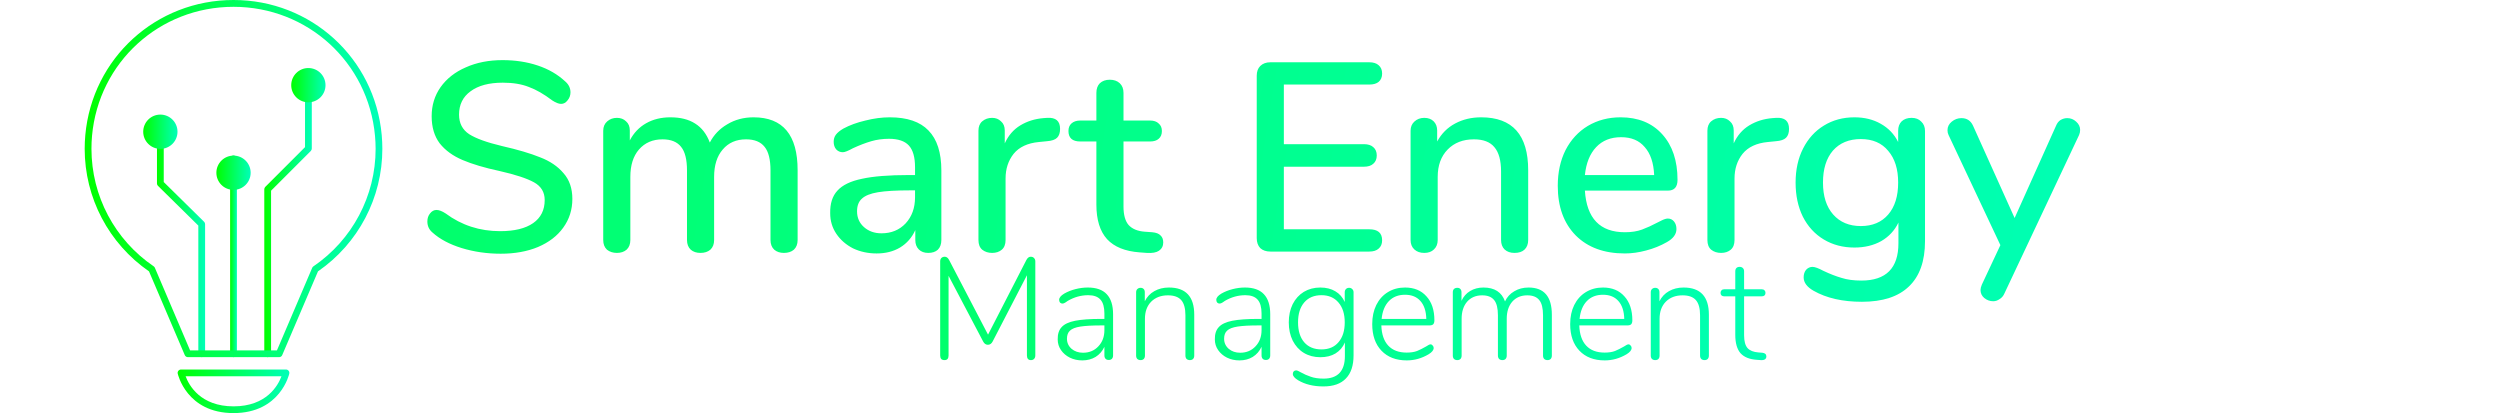 <svg width="302.6" height="50" viewBox="0 0 6052 1000" fill="none" xmlns="http://www.w3.org/2000/svg">
<g id="Frame 3">
<g id="Group">
<g id="Group_2">
<path id="Vector" d="M488.3 864.6C483.8 864.6 480.1 860.9 480.1 856.4V546.1L382.4 449.9C380.8 448.4 380 446.3 380 444.1V318.9C380 314.4 383.7 310.7 388.2 310.7C392.7 310.7 396.4 314.4 396.4 318.9V440.7L494.1 536.9C495.7 538.4 496.5 540.5 496.5 542.7V856.5C496.5 860.9 492.8 864.6 488.3 864.6Z" fill="url(#paint0_linear)"/>
</g>
<g id="Group_3">
<path id="Vector_2" d="M565.3 864.6C560.8 864.6 557.1 860.9 557.1 856.4V384.6C557.1 380.1 560.8 376.4 565.3 376.4C569.8 376.4 573.5 380.1 573.5 384.6V856.4C573.5 860.9 569.8 864.6 565.3 864.6Z" fill="url(#paint1_linear)"/>
</g>
<g id="Group_4">
<path id="Vector_3" d="M648 864.6C643.5 864.6 639.8 860.9 639.8 856.4V458.2C639.8 456 640.7 454 642.2 452.4L738.4 356.2V206.2C738.4 201.7 742.1 198 746.6 198C751.1 198 754.8 201.7 754.8 206.2V359.6C754.8 361.8 753.9 363.8 752.4 365.4L656.2 461.6V856.5C656.1 860.9 652.5 864.6 648 864.6Z" fill="url(#paint2_linear)"/>
</g>
<g id="Group_5">
<path id="Vector_4" d="M746.5 247.7C769.42 247.7 788 229.12 788 206.2C788 183.28 769.42 164.7 746.5 164.7C723.58 164.7 705 183.28 705 206.2C705 229.12 723.58 247.7 746.5 247.7Z" fill="url(#paint3_linear)"/>
</g>
<g id="Group_6">
<path id="Vector_5" d="M565.3 459.7C588.22 459.7 606.8 441.12 606.8 418.2C606.8 395.28 588.22 376.7 565.3 376.7C542.38 376.7 523.8 395.28 523.8 418.2C523.8 441.12 542.38 459.7 565.3 459.7Z" fill="url(#paint4_linear)"/>
</g>
<g id="Group_7">
<path id="Vector_6" d="M388.2 360.4C411.12 360.4 429.7 341.82 429.7 318.9C429.7 295.98 411.12 277.4 388.2 277.4C365.28 277.4 346.7 295.98 346.7 318.9C346.7 341.82 365.28 360.4 388.2 360.4Z" fill="url(#paint5_linear)"/>
</g>
<g id="Group_8">
<path id="Vector_7" d="M565.3 1000C451.5 1000 430.4 905.2 430.2 904.3C429.7 901.9 430.3 899.4 431.9 897.5C433.5 895.6 435.8 894.5 438.2 894.5H692.3C694.8 894.5 697.1 895.6 698.6 897.5C700.2 899.4 700.8 901.9 700.3 904.3C700.2 905.2 679.1 1000 565.3 1000ZM449.3 910.8C457.5 932.8 485.1 983.7 565.4 983.7C645.6 983.7 673.2 932.9 681.4 910.8H449.3Z" fill="url(#paint6_linear)"/>
</g>
<g id="Group_9">
<path id="Vector_8" d="M675.8 864.6H454.8C451.5 864.6 448.6 862.6 447.3 859.6L360.7 656.9C263.2 589.5 205 478.8 205 360.3C205 349.5 205.5 338.3 206.5 327.1C223.5 140.6 377.8 0 565.3 0C752.8 0 907.1 140.6 924.1 327.1C925.1 338.4 925.6 349.5 925.6 360.3C925.6 478.8 867.4 589.5 769.8 656.9L683.2 859.6C682 862.6 679 864.6 675.8 864.6ZM460.2 848.3H670.4L755.8 648.3C756.4 646.9 757.4 645.6 758.7 644.8C853 580.6 909.3 474.2 909.3 360.4C909.3 350 908.8 339.6 907.8 328.7C891.5 150.7 744.3 16.5 565.3 16.5C386.3 16.5 239 150.6 222.8 328.6C221.8 339.3 221.4 350 221.4 360.3C221.4 474.2 277.7 580.5 372 644.7C373.3 645.6 374.3 646.8 374.9 648.2L460.2 848.3Z" fill="url(#paint7_linear)"/>
</g>
</g>
<path id="Smart Energy" d="M1212.01 614.2C1179.08 614.2 1147.66 609.65 1117.76 600.55C1088.3 591.45 1064.68 578.883 1046.91 562.85C1038.68 555.917 1034.56 547.033 1034.56 536.2C1034.56 528.4 1036.73 521.9 1041.06 516.7C1045.4 511.067 1050.6 508.25 1056.66 508.25C1062.73 508.25 1070.1 511.067 1078.76 516.7C1117.33 545.3 1161.31 559.6 1210.71 559.6C1245.38 559.6 1272.03 553.1 1290.66 540.1C1309.3 527.1 1318.61 508.467 1318.61 484.2C1318.61 465.133 1309.95 450.833 1292.61 441.3C1275.28 431.767 1247.55 422.667 1209.41 414C1173.01 406.2 1143.11 397.317 1119.71 387.35C1096.31 377.383 1077.9 363.95 1064.46 347.05C1051.46 329.717 1044.96 307.833 1044.96 281.4C1044.96 254.967 1052.11 231.567 1066.41 211.2C1081.15 190.4 1101.51 174.367 1127.51 163.1C1153.51 151.4 1183.2 145.55 1216.56 145.55C1247.33 145.55 1275.71 149.883 1301.71 158.55C1327.71 167.217 1349.81 180 1368.01 196.9C1376.68 204.267 1381.01 213.15 1381.01 223.55C1381.01 230.917 1378.63 237.417 1373.86 243.05C1369.53 248.683 1364.33 251.5 1358.26 251.5C1352.63 251.5 1345.48 248.683 1336.81 243.05C1316.88 227.883 1298.03 217.05 1280.26 210.55C1262.93 203.617 1241.91 200.15 1217.21 200.15C1183.85 200.15 1157.85 207.083 1139.21 220.95C1120.58 234.383 1111.26 253.233 1111.26 277.5C1111.26 298.3 1119.5 314.117 1135.96 324.95C1152.43 335.35 1178.86 344.883 1215.26 353.55C1253.4 362.217 1284.16 371.317 1307.56 380.85C1331.4 389.95 1350.25 402.733 1364.11 419.2C1378.41 435.233 1385.56 456.033 1385.56 481.6C1385.56 507.6 1378.2 530.783 1363.46 551.15C1349.16 571.083 1328.8 586.683 1302.36 597.95C1276.36 608.783 1246.25 614.2 1212.01 614.2ZM1824.28 284C1895.35 284 1930.88 326.683 1930.88 412.05V581.05C1930.88 591.017 1927.85 598.817 1921.78 604.45C1915.72 609.65 1907.7 612.25 1897.73 612.25C1888.2 612.25 1880.4 609.65 1874.33 604.45C1868.27 598.817 1865.23 591.017 1865.23 581.05V412.7C1865.23 386.267 1860.47 367.2 1850.93 355.5C1841.4 343.367 1826.45 337.3 1806.08 337.3C1782.25 337.3 1763.4 345.533 1749.53 362C1735.67 378.033 1728.73 400.133 1728.73 428.3V581.05C1728.73 591.017 1725.7 598.817 1719.63 604.45C1713.57 609.65 1705.55 612.25 1695.58 612.25C1686.05 612.25 1678.25 609.65 1672.18 604.45C1666.12 598.817 1663.08 591.017 1663.08 581.05V412.7C1663.08 386.267 1658.32 367.2 1648.78 355.5C1639.25 343.367 1624.3 337.3 1603.93 337.3C1580.1 337.3 1561.03 345.533 1546.73 362C1532.87 378.033 1525.93 400.133 1525.93 428.3V581.05C1525.93 591.017 1522.9 598.817 1516.83 604.45C1510.77 609.65 1502.97 612.25 1493.43 612.25C1483.9 612.25 1475.88 609.65 1469.38 604.45C1463.32 598.817 1460.28 591.017 1460.28 581.05V316.5C1460.28 306.967 1463.53 299.383 1470.03 293.75C1476.53 288.117 1484.33 285.3 1493.43 285.3C1502.53 285.3 1509.9 288.117 1515.53 293.75C1521.6 298.95 1524.63 306.317 1524.63 315.85V339.9C1534.17 321.7 1547.38 307.833 1564.28 298.3C1581.18 288.767 1600.68 284 1622.78 284C1647.05 284 1666.98 288.983 1682.58 298.95C1698.62 308.917 1710.53 324.3 1718.33 345.1C1727.87 326.467 1741.95 311.733 1760.58 300.9C1779.22 289.633 1800.45 284 1824.28 284ZM2154.03 284C2196.06 284 2227.26 294.617 2247.63 315.85C2268.43 337.083 2278.83 369.367 2278.83 412.7V581.05C2278.83 591.017 2276.01 598.817 2270.38 604.45C2264.75 609.65 2256.95 612.25 2246.98 612.25C2237.45 612.25 2229.86 609.433 2224.23 603.8C2218.6 598.167 2215.78 590.583 2215.78 581.05V557C2207.55 575.2 2195.2 589.283 2178.73 599.25C2162.7 608.783 2143.85 613.55 2122.18 613.55C2101.38 613.55 2082.31 609.433 2064.98 601.2C2048.08 592.533 2034.65 580.833 2024.68 566.1C2014.71 551.367 2009.73 534.683 2009.73 516.05C2009.3 492.65 2015.15 474.45 2027.28 461.45C2039.41 448.017 2059.13 438.483 2086.43 432.85C2113.73 426.783 2151.65 423.75 2200.18 423.75H2215.13V404.9C2215.13 380.633 2210.15 363.083 2200.18 352.25C2190.21 341.417 2174.18 336 2152.08 336C2136.91 336 2122.61 337.95 2109.18 341.85C2095.75 345.75 2081.01 351.383 2064.98 358.75C2053.28 365.25 2045.05 368.5 2040.28 368.5C2033.78 368.5 2028.36 366.117 2024.03 361.35C2020.13 356.583 2018.18 350.517 2018.18 343.15C2018.18 336.65 2019.91 331.017 2023.38 326.25C2027.28 321.05 2033.35 316.067 2041.58 311.3C2056.75 303.067 2074.51 296.567 2094.88 291.8C2115.25 286.6 2134.96 284 2154.03 284ZM2133.88 564.8C2157.71 564.8 2177.21 556.783 2192.38 540.75C2207.55 524.283 2215.13 503.267 2215.13 477.7V460.8H2203.43C2169.63 460.8 2143.63 462.317 2125.43 465.35C2107.23 468.383 2094.23 473.583 2086.43 480.95C2078.63 487.883 2074.73 498.067 2074.73 511.5C2074.73 527.1 2080.36 539.883 2091.63 549.85C2102.9 559.817 2116.98 564.8 2133.88 564.8ZM2535.03 285.3C2555.83 284 2566.23 292.883 2566.23 311.95C2566.23 321.483 2563.85 328.633 2559.08 333.4C2554.32 338.167 2546.08 340.983 2534.38 341.85L2514.88 343.8C2487.58 346.4 2467.22 355.933 2453.78 372.4C2440.78 388.867 2434.28 408.8 2434.28 432.2V581.05C2434.28 591.45 2431.25 599.25 2425.18 604.45C2419.12 609.65 2411.32 612.25 2401.78 612.25C2392.25 612.25 2384.23 609.65 2377.73 604.45C2371.67 599.25 2368.63 591.45 2368.63 581.05V316.5C2368.63 306.533 2371.67 298.95 2377.73 293.75C2384.23 288.117 2392.25 285.3 2401.78 285.3C2410.45 285.3 2417.6 288.117 2423.23 293.75C2429.3 298.95 2432.33 306.317 2432.33 315.85V347.05C2441 327.983 2453.57 313.467 2470.03 303.5C2486.5 293.533 2505.13 287.683 2525.93 285.95L2535.03 285.3ZM2789.31 562.2C2798.85 563.067 2805.56 565.667 2809.46 570C2813.8 573.9 2815.96 579.533 2815.96 586.9C2815.96 595.567 2812.5 602.283 2805.56 607.05C2799.06 611.383 2789.31 613.117 2776.31 612.25L2758.76 610.95C2723.66 608.35 2697.45 597.733 2680.11 579.1C2662.78 560.033 2654.11 532.083 2654.11 495.25V342.5H2615.11C2596.05 342.5 2586.51 334.05 2586.51 317.15C2586.51 309.35 2588.9 303.283 2593.66 298.95C2598.86 294.183 2606.01 291.8 2615.11 291.8H2654.11V224.85C2654.11 214.883 2656.93 207.083 2662.56 201.45C2668.63 195.817 2676.65 193 2686.61 193C2696.58 193 2704.6 195.817 2710.66 201.45C2716.73 207.083 2719.76 214.883 2719.76 224.85V291.8H2784.11C2793.21 291.8 2800.15 294.183 2804.91 298.95C2810.11 303.283 2812.71 309.35 2812.71 317.15C2812.71 325.383 2810.11 331.667 2804.91 336C2800.15 340.333 2793.21 342.5 2784.11 342.5H2719.76V499.8C2719.76 520.167 2723.88 535.117 2732.11 544.65C2740.78 554.183 2753.78 559.6 2771.11 560.9L2789.31 562.2ZM3075.45 609C3065.05 609 3056.82 606.183 3050.75 600.55C3045.12 594.483 3042.3 586.467 3042.3 576.5V183.25C3042.3 173.283 3045.12 165.483 3050.75 159.85C3056.82 153.783 3065.05 150.75 3075.45 150.75H3314.65C3324.62 150.75 3332.2 153.133 3337.4 157.9C3343.03 162.667 3345.85 169.383 3345.85 178.05C3345.85 186.717 3343.03 193.433 3337.4 198.2C3332.2 202.533 3324.62 204.7 3314.65 204.7H3107.95V349H3301.65C3311.62 349 3319.2 351.383 3324.4 356.15C3330.03 360.917 3332.85 367.633 3332.85 376.3C3332.85 384.967 3330.03 391.683 3324.4 396.45C3319.2 401.217 3311.62 403.6 3301.65 403.6H3107.95V555.05H3314.65C3335.45 555.05 3345.85 563.933 3345.85 581.7C3345.85 590.367 3343.03 597.083 3337.4 601.85C3332.2 606.617 3324.62 609 3314.65 609H3075.45ZM3585.68 284C3661.51 284 3699.43 326.683 3699.43 412.05V581.05C3699.43 591.017 3696.39 598.817 3690.33 604.45C3684.69 609.65 3676.68 612.25 3666.28 612.25C3656.31 612.25 3648.29 609.433 3642.23 603.8C3636.59 598.167 3633.78 590.583 3633.78 581.05V415.3C3633.78 388.433 3628.36 368.717 3617.53 356.15C3607.13 343.583 3590.66 337.3 3568.13 337.3C3541.69 337.3 3520.46 345.533 3504.43 362C3488.39 378.467 3480.38 400.567 3480.38 428.3V581.05C3480.38 590.583 3477.34 598.167 3471.28 603.8C3465.64 609.433 3457.84 612.25 3447.88 612.25C3437.91 612.25 3429.89 609.433 3423.83 603.8C3417.76 598.167 3414.73 590.583 3414.73 581.05V316.5C3414.73 307.4 3417.76 300.033 3423.83 294.4C3430.33 288.333 3438.34 285.3 3447.88 285.3C3457.41 285.3 3464.99 288.117 3470.63 293.75C3476.26 299.383 3479.08 306.75 3479.08 315.85V342.5C3489.48 323.433 3503.99 308.917 3522.63 298.95C3541.26 288.983 3562.28 284 3585.68 284ZM4037.54 529.05C4043.6 529.05 4048.59 531.433 4052.49 536.2C4056.39 540.967 4058.34 547.033 4058.34 554.4C4058.34 566.967 4050.54 577.583 4034.94 586.25C4019.77 594.917 4003.09 601.633 3984.89 606.4C3967.12 611.167 3950 613.55 3933.54 613.55C3883.27 613.55 3843.62 599.033 3814.59 570C3785.55 540.533 3771.04 500.45 3771.04 449.75C3771.04 417.25 3777.32 388.433 3789.89 363.3C3802.89 338.167 3820.87 318.667 3843.84 304.8C3867.24 290.933 3893.67 284 3923.14 284C3965.6 284 3999.19 297.65 4023.89 324.95C4048.59 352.25 4060.94 389.083 4060.94 435.45C4060.94 452.783 4053.14 461.45 4037.54 461.45H3836.69C3841.02 528.617 3873.3 562.2 3933.54 562.2C3949.57 562.2 3963.44 560.033 3975.14 555.7C3986.84 551.367 3999.19 545.733 4012.19 538.8C4013.49 537.933 4016.95 536.2 4022.59 533.6C4028.65 530.567 4033.64 529.05 4037.54 529.05ZM3924.44 332.1C3899.3 332.1 3879.15 340.117 3863.99 356.15C3848.82 372.183 3839.72 394.717 3836.69 423.75H4004.39C4003.09 394.283 3995.5 371.75 3981.64 356.15C3968.2 340.117 3949.14 332.1 3924.44 332.1ZM4299.68 285.3C4320.48 284 4330.88 292.883 4330.88 311.95C4330.88 321.483 4328.5 328.633 4323.73 333.4C4318.96 338.167 4310.73 340.983 4299.03 341.85L4279.53 343.8C4252.23 346.4 4231.86 355.933 4218.43 372.4C4205.43 388.867 4198.93 408.8 4198.93 432.2V581.05C4198.93 591.45 4195.9 599.25 4189.83 604.45C4183.76 609.65 4175.96 612.25 4166.43 612.25C4156.9 612.25 4148.88 609.65 4142.38 604.45C4136.31 599.25 4133.28 591.45 4133.28 581.05V316.5C4133.28 306.533 4136.31 298.95 4142.38 293.75C4148.88 288.117 4156.9 285.3 4166.43 285.3C4175.1 285.3 4182.25 288.117 4187.88 293.75C4193.95 298.95 4196.98 306.317 4196.98 315.85V347.05C4205.65 327.983 4218.21 313.467 4234.68 303.5C4251.15 293.533 4269.78 287.683 4290.58 285.95L4299.68 285.3ZM4627.57 285.3C4637.54 285.3 4645.34 288.333 4650.97 294.4C4657.04 300.033 4660.07 307.617 4660.07 317.15V583.65C4660.07 632.183 4647.07 668.8 4621.07 693.5C4595.5 718.2 4557.59 730.55 4507.32 730.55C4460.52 730.55 4421.52 721.667 4390.32 703.9C4374.29 694.8 4366.27 683.967 4366.27 671.4C4366.27 664.033 4368.22 657.967 4372.12 653.2C4376.45 648.433 4381.65 646.05 4387.72 646.05C4393.35 646.05 4402.24 649.3 4414.37 655.8C4429.97 663.167 4444.49 668.8 4457.92 672.7C4471.35 677.033 4487.39 679.2 4506.02 679.2C4565.82 679.2 4595.72 649.083 4595.72 588.85V538.8C4586.62 557.867 4572.75 572.817 4554.12 583.65C4535.49 594.05 4513.82 599.25 4489.12 599.25C4461.39 599.25 4436.69 592.75 4415.02 579.75C4393.35 566.75 4376.45 548.333 4364.32 524.5C4352.62 500.667 4346.77 473.15 4346.77 441.95C4346.77 410.75 4352.84 383.233 4364.97 359.4C4377.1 335.567 4393.79 317.15 4415.02 304.15C4436.69 290.717 4461.39 284 4489.12 284C4513.39 284 4534.62 289.2 4552.82 299.6C4571.45 310 4585.54 324.733 4595.07 343.8V316.5C4595.07 306.967 4597.89 299.383 4603.52 293.75C4609.59 288.117 4617.6 285.3 4627.57 285.3ZM4504.72 547.25C4532.89 547.25 4554.99 537.933 4571.02 519.3C4587.05 500.667 4595.07 474.883 4595.07 441.95C4595.07 409.45 4587.05 383.883 4571.02 365.25C4555.42 346.183 4533.32 336.65 4504.72 336.65C4476.12 336.65 4453.59 345.967 4437.12 364.6C4421.09 383.233 4413.07 409.017 4413.07 441.95C4413.07 474.883 4421.3 500.667 4437.77 519.3C4454.24 537.933 4476.55 547.25 4504.72 547.25ZM4977.09 304.8C4979.69 298.3 4983.38 293.533 4988.14 290.5C4993.34 287.467 4998.76 285.95 5004.39 285.95C5012.63 285.95 5019.78 288.767 5025.84 294.4C5032.34 300.033 5035.59 306.75 5035.59 314.55C5035.59 318.883 5034.73 323 5032.99 326.9L4852.29 710.4C4849.69 716.467 4845.79 721.017 4840.59 724.05C4835.83 727.517 4830.63 729.25 4824.99 729.25C4817.19 729.25 4810.04 726.65 4803.54 721.45C4797.48 716.25 4794.44 709.75 4794.44 701.95C4794.44 698.483 4795.53 694.15 4797.69 688.95L4842.54 593.4L4717.09 326.9C4715.36 323.433 4714.49 319.533 4714.49 315.2C4714.49 306.967 4717.96 300.033 4724.89 294.4C4731.83 288.767 4739.63 285.95 4748.29 285.95C4761.29 285.95 4770.61 292.017 4776.24 304.15L4876.99 527.75L4977.09 304.8Z" fill="url(#paint8_linear)"/>
<path id="Management" d="M2495.09 621.5C2498.59 621.5 2501.27 622.55 2503.14 624.65C2505.24 626.75 2506.29 629.433 2506.29 632.7V860.55C2506.29 863.817 2505.36 866.5 2503.49 868.6C2501.62 870.7 2499.06 871.75 2495.79 871.75C2492.52 871.75 2490.07 870.817 2488.44 868.95C2486.81 866.85 2485.99 864.05 2485.99 860.55V666.3L2403.04 826.6C2400.24 831.967 2396.39 834.65 2391.49 834.65C2386.59 834.65 2382.74 831.967 2379.94 826.6L2296.29 667.7V860.55C2296.29 864.05 2295.47 866.85 2293.84 868.95C2292.21 870.817 2289.76 871.75 2286.49 871.75C2282.99 871.75 2280.31 870.817 2278.44 868.95C2276.81 866.85 2275.99 864.05 2275.99 860.55V632.7C2275.99 629.433 2276.92 626.75 2278.79 624.65C2280.89 622.55 2283.69 621.5 2287.19 621.5C2291.39 621.5 2294.89 624.183 2297.69 629.55L2391.84 810.15L2484.59 629.55C2487.39 624.183 2490.89 621.5 2495.09 621.5ZM2633.29 696.05C2653.82 696.05 2669.1 701.417 2679.14 712.15C2689.4 722.883 2694.54 739.1 2694.54 760.8V860.55C2694.54 863.817 2693.6 866.5 2691.74 868.6C2689.87 870.467 2687.3 871.4 2684.04 871.4C2680.77 871.4 2678.2 870.467 2676.34 868.6C2674.47 866.5 2673.54 863.817 2673.54 860.55V839.55C2668.64 850.05 2661.52 858.217 2652.19 864.05C2642.85 869.65 2632.12 872.45 2619.99 872.45C2609.02 872.45 2598.99 870.233 2589.89 865.8C2581.02 861.367 2573.9 855.3 2568.54 847.6C2563.17 839.9 2560.49 831.267 2560.49 821.7C2560.25 808.867 2563.4 798.95 2569.94 791.95C2576.47 784.717 2587.32 779.583 2602.49 776.55C2617.65 773.517 2638.89 772 2666.19 772H2673.54V759.05C2673.54 743.65 2670.39 732.45 2664.09 725.45C2657.79 718.217 2647.87 714.6 2634.34 714.6C2617.07 714.6 2600.62 719.15 2584.99 728.25C2584.29 728.717 2582.42 730 2579.39 732.1C2576.59 733.967 2574.14 734.9 2572.04 734.9C2569.7 734.9 2567.72 734.083 2566.09 732.45C2564.69 730.583 2563.99 728.367 2563.99 725.8C2563.99 720.667 2568.07 715.65 2576.24 710.75C2584.4 706.083 2593.5 702.467 2603.54 699.9C2613.57 697.333 2623.49 696.05 2633.29 696.05ZM2621.74 853.9C2636.9 853.9 2649.27 848.767 2658.84 838.5C2668.64 828.233 2673.54 815.167 2673.54 799.3V787.75H2666.89C2644.49 787.75 2627.34 788.683 2615.44 790.55C2603.54 792.417 2595.14 795.683 2590.24 800.35C2585.34 804.783 2582.89 811.317 2582.89 819.95C2582.89 829.75 2586.62 837.917 2594.09 844.45C2601.55 850.75 2610.77 853.9 2621.74 853.9ZM2829.77 696.05C2870.6 696.05 2891.02 717.983 2891.02 761.85V860.9C2891.02 864.167 2890.08 866.85 2888.22 868.95C2886.35 870.817 2883.78 871.75 2880.52 871.75C2877.25 871.75 2874.57 870.817 2872.47 868.95C2870.6 866.85 2869.67 864.167 2869.67 860.9V763.25C2869.67 746.45 2866.28 734.2 2859.52 726.5C2852.75 718.8 2842.02 714.95 2827.32 714.95C2810.52 714.95 2796.98 720.083 2786.72 730.35C2776.68 740.617 2771.67 754.383 2771.67 771.65V860.9C2771.67 864.167 2770.73 866.85 2768.87 868.95C2767 870.817 2764.43 871.75 2761.17 871.75C2757.9 871.75 2755.22 870.817 2753.12 868.95C2751.25 866.85 2750.32 864.167 2750.32 860.9V707.6C2750.32 704.333 2751.25 701.767 2753.12 699.9C2755.22 697.8 2757.9 696.75 2761.17 696.75C2764.2 696.75 2766.65 697.683 2768.52 699.55C2770.38 701.417 2771.32 703.983 2771.32 707.25V729.3C2776.68 718.567 2784.38 710.4 2794.42 704.8C2804.68 698.967 2816.47 696.05 2829.77 696.05ZM3013.71 696.05C3034.24 696.05 3049.52 701.417 3059.56 712.15C3069.82 722.883 3074.96 739.1 3074.96 760.8V860.55C3074.96 863.817 3074.02 866.5 3072.16 868.6C3070.29 870.467 3067.72 871.4 3064.46 871.4C3061.19 871.4 3058.62 870.467 3056.76 868.6C3054.89 866.5 3053.96 863.817 3053.96 860.55V839.55C3049.06 850.05 3041.94 858.217 3032.61 864.05C3023.27 869.65 3012.54 872.45 3000.41 872.45C2989.44 872.45 2979.41 870.233 2970.31 865.8C2961.44 861.367 2954.32 855.3 2948.96 847.6C2943.59 839.9 2940.91 831.267 2940.91 821.7C2940.67 808.867 2943.82 798.95 2950.36 791.95C2956.89 784.717 2967.74 779.583 2982.91 776.55C2998.07 773.517 3019.31 772 3046.61 772H3053.96V759.05C3053.96 743.65 3050.81 732.45 3044.51 725.45C3038.21 718.217 3028.29 714.6 3014.76 714.6C2997.49 714.6 2981.04 719.15 2965.41 728.25C2964.71 728.717 2962.84 730 2959.81 732.1C2957.01 733.967 2954.56 734.9 2952.46 734.9C2950.12 734.9 2948.14 734.083 2946.51 732.45C2945.11 730.583 2944.41 728.367 2944.41 725.8C2944.41 720.667 2948.49 715.65 2956.66 710.75C2964.82 706.083 2973.92 702.467 2983.96 699.9C2993.99 697.333 3003.91 696.05 3013.71 696.05ZM3002.16 853.9C3017.32 853.9 3029.69 848.767 3039.26 838.5C3049.06 828.233 3053.96 815.167 3053.96 799.3V787.75H3047.31C3024.91 787.75 3007.76 788.683 2995.86 790.55C2983.96 792.417 2975.56 795.683 2970.66 800.35C2965.76 804.783 2963.31 811.317 2963.31 819.95C2963.31 829.75 2967.04 837.917 2974.51 844.45C2981.97 850.75 2991.19 853.9 3002.16 853.9ZM3265.84 696.75C3269.1 696.75 3271.67 697.8 3273.54 699.9C3275.64 701.767 3276.69 704.333 3276.69 707.6V860.2C3276.69 884.933 3270.5 903.6 3258.14 916.2C3246 929.033 3227.92 935.45 3203.89 935.45C3191.29 935.45 3179.97 934.167 3169.94 931.6C3160.14 929.267 3150.92 925.533 3142.29 920.4C3133.89 915.267 3129.69 910.25 3129.69 905.35C3129.69 902.783 3130.39 900.683 3131.79 899.05C3133.42 897.417 3135.4 896.6 3137.74 896.6C3139.14 896.6 3141 897.183 3143.34 898.35C3145.9 899.75 3147.65 900.683 3148.59 901.15C3156.52 905.583 3164.69 909.2 3173.09 912C3181.49 915.033 3191.87 916.55 3204.24 916.55C3221.27 916.55 3234.1 912 3242.74 902.9C3251.37 893.8 3255.69 880.267 3255.69 862.3V829.05C3250.79 840.483 3243.2 849.35 3232.94 855.65C3222.9 861.717 3210.65 864.75 3196.19 864.75C3181.25 864.75 3167.95 861.25 3156.29 854.25C3144.85 847.25 3135.87 837.333 3129.34 824.5C3123.04 811.667 3119.89 796.967 3119.89 780.4C3119.89 763.833 3123.04 749.133 3129.34 736.3C3135.87 723.467 3144.85 713.55 3156.29 706.55C3167.95 699.55 3181.25 696.05 3196.19 696.05C3210.42 696.05 3222.55 699.083 3232.59 705.15C3242.62 710.983 3250.2 719.617 3255.34 731.05V707.6C3255.34 704.333 3256.27 701.767 3258.14 699.9C3260 697.8 3262.57 696.75 3265.84 696.75ZM3198.99 845.85C3216.72 845.85 3230.49 840.017 3240.29 828.35C3250.32 816.683 3255.34 800.7 3255.34 780.4C3255.34 760.1 3250.32 744.117 3240.29 732.45C3230.25 720.55 3216.49 714.6 3198.99 714.6C3181.25 714.6 3167.37 720.433 3157.34 732.1C3147.3 743.767 3142.29 759.867 3142.29 780.4C3142.29 800.933 3147.3 817.033 3157.34 828.7C3167.37 840.133 3181.25 845.85 3198.99 845.85ZM3462.94 833.6C3465.04 833.6 3466.79 834.533 3468.19 836.4C3469.82 838.033 3470.64 840.017 3470.64 842.35C3470.64 847.483 3466.67 852.5 3458.74 857.4C3441.94 867.433 3424.2 872.45 3405.54 872.45C3379.64 872.45 3359.22 864.633 3344.29 849C3329.35 833.367 3321.89 811.9 3321.89 784.6C3321.89 767.1 3325.15 751.7 3331.69 738.4C3338.45 724.867 3347.79 714.483 3359.69 707.25C3371.82 699.783 3385.7 696.05 3401.34 696.05C3423.27 696.05 3440.54 703.167 3453.14 717.4C3465.97 731.4 3472.39 750.767 3472.39 775.5C3472.39 779.7 3471.45 782.85 3469.59 784.95C3467.72 786.817 3464.69 787.75 3460.49 787.75H3343.94C3344.64 809.217 3350.24 825.55 3360.74 836.75C3371.24 847.95 3386.05 853.55 3405.19 853.55C3415.22 853.55 3423.62 852.267 3430.39 849.7C3437.15 846.9 3444.39 843.283 3452.09 838.85C3457.22 835.35 3460.84 833.6 3462.94 833.6ZM3401.34 713.55C3385 713.55 3371.94 718.683 3362.14 728.95C3352.34 739.217 3346.5 753.567 3344.64 772H3452.79C3452.32 753.333 3447.65 738.983 3438.79 728.95C3429.92 718.683 3417.44 713.55 3401.34 713.55ZM3700.37 696.05C3737.93 696.05 3756.72 717.983 3756.72 761.85V860.9C3756.72 864.167 3755.78 866.85 3753.92 868.95C3752.05 870.817 3749.48 871.75 3746.22 871.75C3742.95 871.75 3740.27 870.817 3738.17 868.95C3736.3 866.85 3735.37 864.167 3735.37 860.9V763.25C3735.37 746.217 3732.33 733.967 3726.27 726.5C3720.2 718.8 3710.52 714.95 3697.22 714.95C3682.05 714.95 3669.92 720.083 3660.82 730.35C3651.95 740.617 3647.52 754.383 3647.52 771.65V860.9C3647.52 864.167 3646.58 866.85 3644.72 868.95C3642.85 870.817 3640.28 871.75 3637.02 871.75C3633.75 871.75 3631.07 870.817 3628.97 868.95C3627.1 866.85 3626.17 864.167 3626.17 860.9V763.25C3626.17 746.217 3623.13 733.967 3617.07 726.5C3611 718.8 3601.32 714.95 3588.02 714.95C3572.85 714.95 3560.72 720.083 3551.62 730.35C3542.75 740.617 3538.32 754.383 3538.32 771.65V860.9C3538.32 864.167 3537.38 866.85 3535.52 868.95C3533.65 870.817 3531.08 871.75 3527.82 871.75C3524.55 871.75 3521.87 870.817 3519.77 868.95C3517.9 866.85 3516.97 864.167 3516.97 860.9V707.6C3516.97 704.1 3517.9 701.417 3519.77 699.55C3521.87 697.683 3524.55 696.75 3527.82 696.75C3531.08 696.75 3533.53 697.683 3535.17 699.55C3537.03 701.417 3537.97 703.983 3537.97 707.25V728.25C3542.87 717.75 3549.87 709.817 3558.97 704.45C3568.3 698.85 3579.03 696.05 3591.17 696.05C3618 696.05 3635.38 707.25 3643.32 729.65C3648.22 719.15 3655.68 710.983 3665.72 705.15C3675.75 699.083 3687.3 696.05 3700.37 696.05ZM3942.14 833.6C3944.24 833.6 3945.99 834.533 3947.39 836.4C3949.02 838.033 3949.84 840.017 3949.84 842.35C3949.84 847.483 3945.87 852.5 3937.94 857.4C3921.14 867.433 3903.4 872.45 3884.74 872.45C3858.84 872.45 3838.42 864.633 3823.49 849C3808.55 833.367 3801.09 811.9 3801.09 784.6C3801.09 767.1 3804.35 751.7 3810.89 738.4C3817.65 724.867 3826.99 714.483 3838.89 707.25C3851.02 699.783 3864.9 696.05 3880.54 696.05C3902.47 696.05 3919.74 703.167 3932.34 717.4C3945.17 731.4 3951.59 750.767 3951.59 775.5C3951.59 779.7 3950.65 782.85 3948.79 784.95C3946.92 786.817 3943.89 787.75 3939.69 787.75H3823.14C3823.84 809.217 3829.44 825.55 3839.94 836.75C3850.44 847.95 3865.25 853.55 3884.39 853.55C3894.42 853.55 3902.82 852.267 3909.59 849.7C3916.35 846.9 3923.59 843.283 3931.29 838.85C3936.42 835.35 3940.04 833.6 3942.14 833.6ZM3880.54 713.55C3864.2 713.55 3851.14 718.683 3841.34 728.95C3831.54 739.217 3825.7 753.567 3823.84 772H3931.99C3931.52 753.333 3926.85 738.983 3917.99 728.95C3909.12 718.683 3896.64 713.55 3880.54 713.55ZM4075.62 696.05C4116.45 696.05 4136.87 717.983 4136.87 761.85V860.9C4136.87 864.167 4135.93 866.85 4134.07 868.95C4132.2 870.817 4129.63 871.75 4126.37 871.75C4123.1 871.75 4120.42 870.817 4118.32 868.95C4116.45 866.85 4115.52 864.167 4115.52 860.9V763.25C4115.52 746.45 4112.13 734.2 4105.37 726.5C4098.6 718.8 4087.87 714.95 4073.17 714.95C4056.37 714.95 4042.83 720.083 4032.57 730.35C4022.53 740.617 4017.52 754.383 4017.52 771.65V860.9C4017.52 864.167 4016.58 866.85 4014.72 868.95C4012.85 870.817 4010.28 871.75 4007.02 871.75C4003.75 871.75 4001.07 870.817 3998.97 868.95C3997.1 866.85 3996.17 864.167 3996.17 860.9V707.6C3996.17 704.333 3997.1 701.767 3998.97 699.9C4001.07 697.8 4003.75 696.75 4007.02 696.75C4010.05 696.75 4012.5 697.683 4014.37 699.55C4016.23 701.417 4017.17 703.983 4017.17 707.25V729.3C4022.53 718.567 4030.23 710.4 4040.27 704.8C4050.53 698.967 4062.32 696.05 4075.62 696.05ZM4266.21 853.9C4272.74 854.6 4276.01 857.633 4276.01 863C4276.01 865.8 4274.96 868.017 4272.86 869.65C4270.76 871.283 4267.37 871.983 4262.71 871.75L4252.91 871.05C4235.17 869.883 4221.99 864.517 4213.36 854.95C4204.96 845.15 4200.76 830.333 4200.76 810.5V717.4H4174.16C4171.36 717.4 4169.14 716.7 4167.51 715.3C4165.87 713.667 4165.06 711.567 4165.06 709C4165.06 706.433 4165.87 704.333 4167.51 702.7C4169.14 701.067 4171.36 700.25 4174.16 700.25H4200.76V656.85C4200.76 653.35 4201.69 650.667 4203.56 648.8C4205.42 646.933 4207.99 646 4211.26 646C4214.52 646 4217.09 646.933 4218.96 648.8C4221.06 650.667 4222.11 653.35 4222.11 656.85V700.25H4264.46C4267.49 700.25 4269.82 701.067 4271.46 702.7C4273.09 704.333 4273.91 706.433 4273.91 709C4273.91 711.567 4273.09 713.667 4271.46 715.3C4269.82 716.7 4267.49 717.4 4264.46 717.4H4222.11V811.55C4222.11 826.017 4224.91 836.4 4230.51 842.7C4236.11 848.767 4244.86 852.267 4256.76 853.2L4266.21 853.9Z" fill="url(#paint9_linear)"/>
</g>
<defs>
<linearGradient id="paint0_linear" x1="379.988" y1="587.649" x2="496.488" y2="587.649" gradientUnits="userSpaceOnUse">
<stop offset="0.003" stop-color="#00FF00"/>
<stop offset="1" stop-color="#00FFB9"/>
</linearGradient>
<linearGradient id="paint1_linear" x1="557.138" y1="620.515" x2="573.478" y2="620.515" gradientUnits="userSpaceOnUse">
<stop offset="0.003" stop-color="#00FF00"/>
<stop offset="1" stop-color="#00FFB9"/>
</linearGradient>
<linearGradient id="paint2_linear" x1="639.781" y1="531.308" x2="754.717" y2="531.308" gradientUnits="userSpaceOnUse">
<stop offset="0.003" stop-color="#00FF00"/>
<stop offset="1" stop-color="#00FFB9"/>
</linearGradient>
<linearGradient id="paint3_linear" x1="705.075" y1="206.189" x2="788.021" y2="206.189" gradientUnits="userSpaceOnUse">
<stop offset="0.003" stop-color="#00FF00"/>
<stop offset="1" stop-color="#00FFB9"/>
</linearGradient>
<linearGradient id="paint4_linear" x1="523.834" y1="418.249" x2="606.78" y2="418.249" gradientUnits="userSpaceOnUse">
<stop offset="0.003" stop-color="#00FF00"/>
<stop offset="1" stop-color="#00FFB9"/>
</linearGradient>
<linearGradient id="paint5_linear" x1="346.685" y1="318.87" x2="429.631" y2="318.87" gradientUnits="userSpaceOnUse">
<stop offset="0.003" stop-color="#00FF00"/>
<stop offset="1" stop-color="#00FFB9"/>
</linearGradient>
<linearGradient id="paint6_linear" x1="430.069" y1="947.227" x2="700.547" y2="947.227" gradientUnits="userSpaceOnUse">
<stop offset="0.003" stop-color="#00FF00"/>
<stop offset="1" stop-color="#00FFB9"/>
</linearGradient>
<linearGradient id="paint7_linear" x1="205" y1="432.299" x2="925.612" y2="432.299" gradientUnits="userSpaceOnUse">
<stop offset="0.003" stop-color="#00FF00"/>
<stop offset="1" stop-color="#00FFB9"/>
</linearGradient>
<linearGradient id="paint8_linear" x1="1007" y1="70" x2="5043.97" y2="720.157" gradientUnits="userSpaceOnUse">
<stop stop-color="#01FF6A"/>
<stop offset="1" stop-color="#00FFB4"/>
<stop offset="1" stop-color="#01FFB4"/>
</linearGradient>
<linearGradient id="paint9_linear" x1="2244" y1="580" x2="4285.37" y2="887.776" gradientUnits="userSpaceOnUse">
<stop stop-color="#01FF6A"/>
<stop offset="1" stop-color="#00FFB4"/>
<stop offset="1" stop-color="#01FFB4"/>
</linearGradient>
</defs>
</svg>
